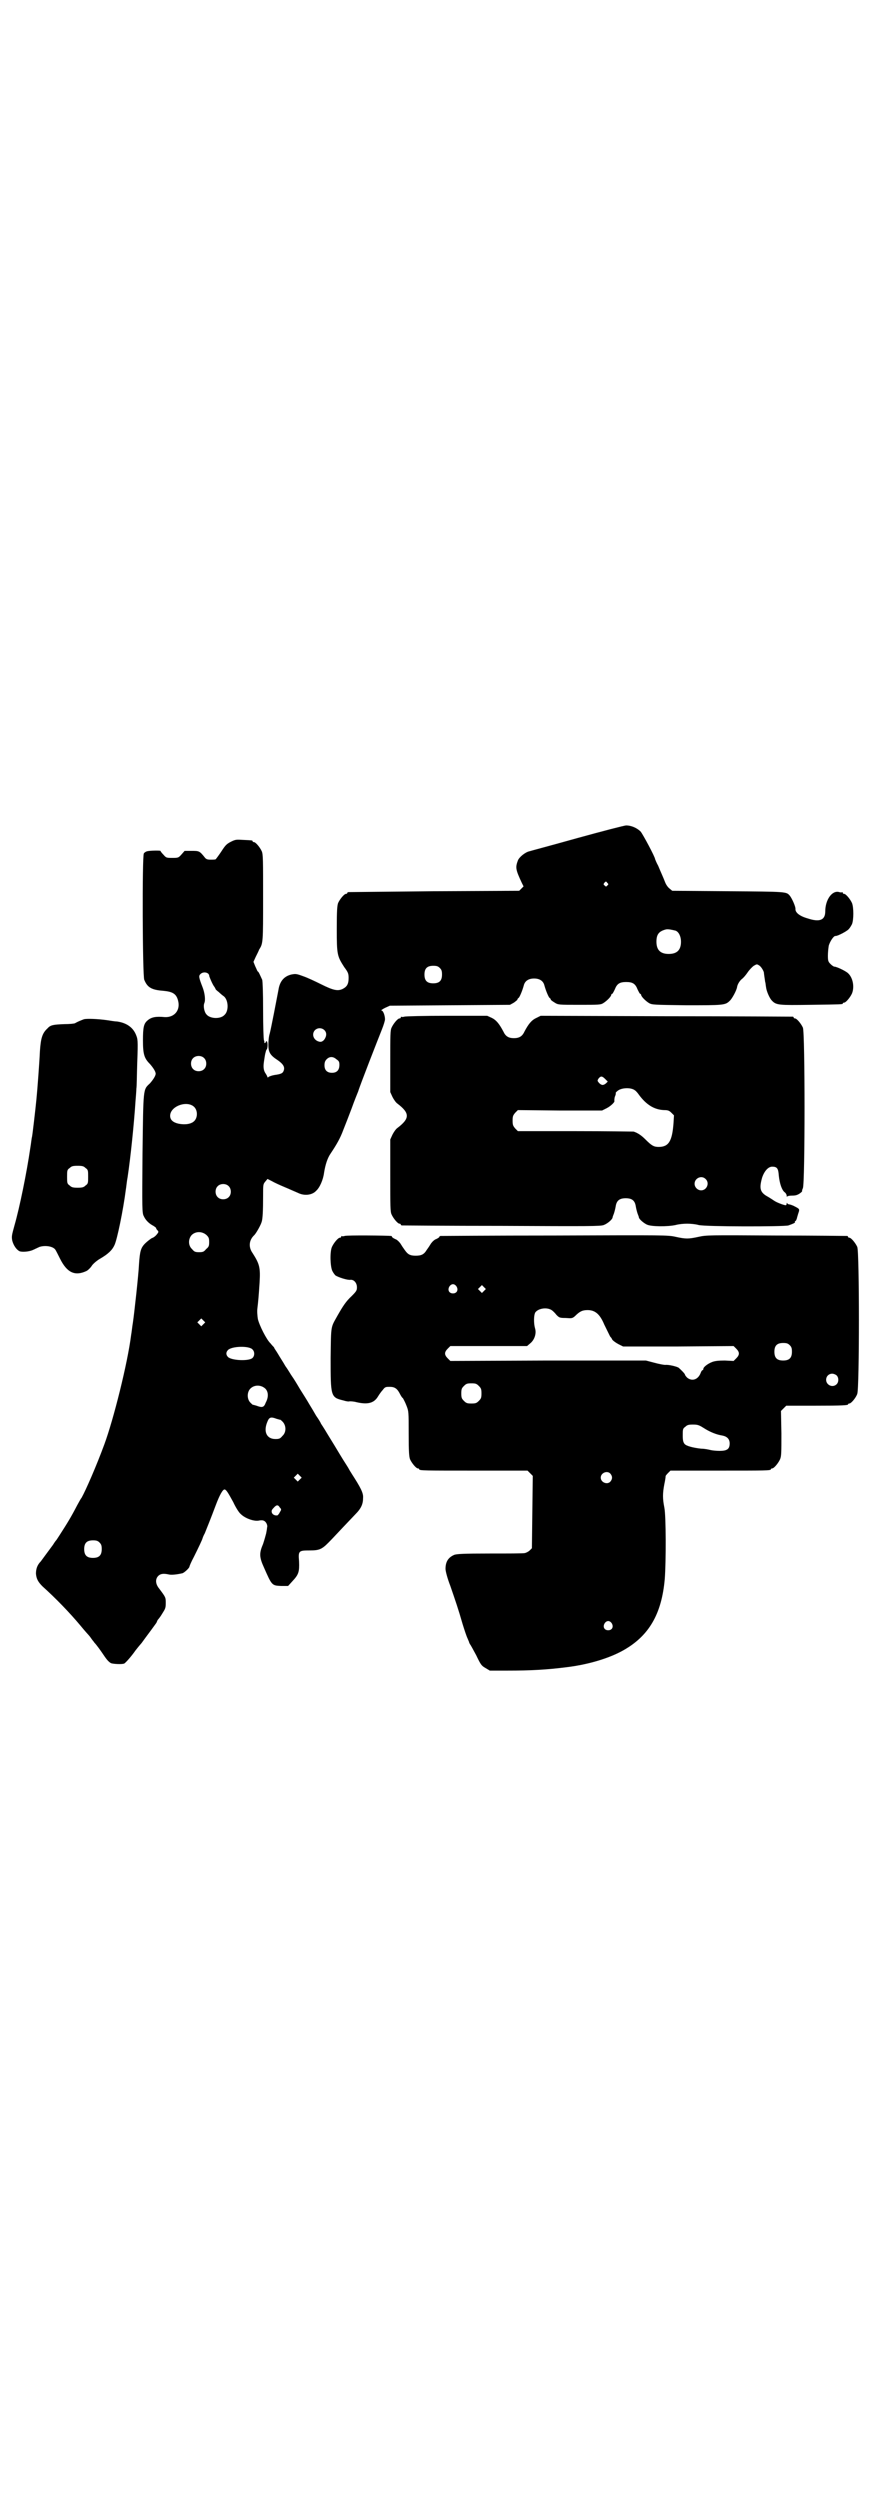 <?xml version="1.0" standalone="no"?>
<!DOCTYPE svg PUBLIC "-//W3C//DTD SVG 20010904//EN"
 "http://www.w3.org/TR/2001/REC-SVG-20010904/DTD/svg10.dtd">
<svg version="1.0" xmlns="http://www.w3.org/2000/svg"
 width="1000pt" height="2850pt" viewBox="0 0 1000 2850"
 preserveAspectRatio="xMidYMid meet">
<g transform="translate(0,2850) scale(0.5,-0.5)"
fill="#000000" stroke="none">
<path d="M1316 3789 c-57 -16 -106 -29 -109 -30 -9 -2 -23 -13 -26 -21 -6 -16
-5 -21 9 -51 l4 -8 -5 -5 -5 -5 -194 -1 c-106 -1 -194 -2 -195 -2 -2 0 -3 -1
-3 -2 0 -1 -1 -2 -3 -2 -4 0 -14 -12 -18 -21 -2 -6 -3 -16 -3 -59 0 -59 1 -62
17 -87 9 -12 10 -15 10 -25 0 -14 -4 -20 -14 -25 -11 -5 -21 -3 -49 11 -12 6
-31 15 -40 18 -16 6 -18 6 -28 4 -16 -4 -26 -15 -29 -35 -3 -16 -17 -89 -20
-100 -2 -6 -3 -17 -3 -25 0 -17 4 -24 21 -35 13 -9 17 -16 14 -24 -2 -6 -6 -8
-21 -10 -6 -1 -11 -3 -13 -4 -2 -2 -3 -2 -3 -1 0 1 -2 5 -4 8 -5 7 -6 15 -4
28 1 6 2 14 3 18 1 4 2 8 3 9 3 2 3 19 0 19 -1 0 -2 -1 -2 -2 0 -1 -1 -2 -2
-2 -2 0 -2 1 -1 1 0 1 0 3 -1 5 -1 2 -2 32 -2 68 0 41 -1 66 -2 70 -6 13 -8
18 -10 19 -1 0 -3 6 -6 12 l-4 10 5 11 c3 6 7 14 8 17 9 14 9 16 9 118 0 86 0
99 -3 106 -4 9 -14 21 -18 21 -2 0 -3 1 -3 2 0 2 0 2 -21 3 -16 1 -18 1 -28
-4 -10 -5 -13 -8 -22 -22 -6 -9 -12 -17 -13 -18 -1 -1 -6 -1 -12 -1 -7 0 -10
1 -13 5 -12 15 -13 15 -30 15 l-16 0 -7 -8 c-7 -8 -8 -8 -21 -8 -13 0 -14 0
-20 7 -4 4 -7 8 -7 9 0 1 -24 1 -31 -1 -3 -1 -6 -3 -7 -5 -4 -7 -3 -280 1
-288 7 -17 16 -23 43 -25 22 -2 30 -7 34 -22 6 -22 -8 -39 -30 -38 -21 2 -31
0 -40 -8 -8 -7 -10 -15 -10 -45 0 -32 3 -41 16 -54 7 -8 13 -17 13 -22 0 -5
-6 -14 -13 -22 -16 -15 -15 -9 -17 -160 -1 -127 -1 -136 3 -143 4 -9 12 -17
22 -22 3 -2 6 -4 6 -5 0 -1 1 -3 3 -5 3 -3 3 -4 -1 -9 -3 -4 -8 -8 -12 -9 -3
-2 -10 -7 -15 -12 -10 -10 -12 -18 -14 -47 -1 -24 -11 -114 -14 -134 -1 -5 -3
-23 -4 -28 -8 -64 -40 -192 -61 -249 -18 -49 -42 -104 -52 -122 -2 -2 -6 -10
-10 -17 -14 -27 -22 -40 -40 -68 -4 -6 -7 -11 -8 -12 -1 -1 -4 -5 -7 -10 -8
-11 -23 -31 -28 -38 -8 -8 -11 -17 -11 -28 1 -12 5 -19 15 -29 30 -27 62 -60
87 -90 9 -11 18 -21 19 -22 1 -1 4 -5 6 -8 2 -3 5 -6 6 -8 5 -5 15 -19 21 -28
8 -12 12 -16 17 -19 5 -2 25 -3 30 -1 3 1 17 17 26 30 4 5 7 9 14 17 2 3 6 8
8 11 6 8 23 31 25 34 1 2 2 3 2 4 0 1 1 2 2 4 1 1 6 7 10 14 7 11 8 13 8 24 0
13 0 13 -15 33 -9 11 -9 22 -2 29 5 5 12 6 25 3 6 -1 17 0 30 3 4 1 16 12 16
15 0 1 4 11 10 22 10 20 20 41 20 43 0 0 2 6 5 11 6 15 13 32 25 64 9 24 16
36 20 36 4 0 9 -9 20 -29 5 -11 13 -24 17 -27 10 -10 30 -17 41 -15 4 1 9 1
11 0 6 -2 10 -11 8 -16 0 -2 -1 -8 -2 -13 -1 -4 -4 -15 -7 -24 -9 -21 -9 -30
2 -54 18 -41 18 -41 39 -42 l16 0 10 11 c14 15 16 21 15 45 -2 24 -1 25 24 25
25 0 29 3 51 26 18 19 30 32 53 56 14 14 18 24 18 38 1 11 -6 24 -26 55 -1 2
-4 6 -6 10 -2 4 -8 13 -13 21 -5 8 -11 18 -14 23 -3 5 -9 15 -14 23 -5 8 -11
18 -14 23 -3 5 -7 11 -9 14 -1 3 -6 11 -11 18 -4 7 -11 19 -16 27 -4 7 -14 23
-21 34 -7 12 -15 25 -18 29 -3 4 -9 15 -15 23 -5 9 -13 21 -17 28 -4 7 -9 13
-9 15 -1 1 -5 5 -8 9 -9 8 -26 42 -29 56 -1 7 -2 17 -1 24 2 17 3 28 5 59 2
34 0 42 -16 67 -10 14 -8 30 4 41 4 4 15 23 17 31 2 7 3 24 3 59 0 25 0 26 5
32 l5 6 10 -5 c5 -3 18 -9 30 -14 12 -5 25 -11 30 -13 14 -7 32 -5 41 5 8 7
16 25 18 41 3 19 8 34 15 44 14 21 22 35 29 54 4 10 13 33 19 49 6 17 13 34
15 39 3 11 44 116 54 141 4 10 7 20 7 23 0 8 -4 20 -8 20 -2 0 2 3 8 6 l11 5
137 1 137 1 9 5 c4 3 8 6 8 7 0 1 1 3 3 4 2 2 8 15 12 30 3 9 11 14 23 14 12
0 20 -5 23 -14 4 -15 10 -28 12 -30 2 -1 3 -3 3 -4 0 -1 4 -4 9 -7 8 -5 9 -5
56 -5 44 0 49 0 55 4 8 5 18 15 18 19 0 1 1 2 2 2 1 0 3 4 6 10 5 13 11 17 26
17 15 0 21 -4 26 -17 3 -6 5 -10 6 -10 1 0 2 -1 2 -2 0 -4 10 -14 18 -19 7 -4
11 -4 85 -5 84 0 89 0 99 10 5 4 16 24 17 32 1 6 6 14 11 18 3 2 9 9 13 15 4
6 11 13 14 15 7 4 7 4 12 1 5 -3 10 -12 11 -16 0 -2 2 -15 3 -22 1 -2 1 -7 2
-12 1 -9 8 -25 13 -30 10 -11 16 -11 89 -10 71 1 73 1 73 3 0 1 1 2 3 2 4 0
14 12 18 21 6 15 2 36 -9 46 -5 5 -26 15 -31 15 -2 0 -6 3 -9 6 -5 5 -6 7 -6
19 0 7 1 17 2 23 3 10 11 22 15 22 4 -1 25 10 30 15 3 3 6 8 8 12 4 10 4 38 0
48 -4 9 -14 21 -18 21 -2 0 -3 1 -3 2 0 2 -1 2 -1 2 -1 -1 -4 -1 -7 0 -16 5
-32 -17 -32 -44 0 -20 -13 -25 -40 -16 -18 5 -28 13 -28 21 1 5 -8 25 -13 31
-8 9 -6 9 -140 10 l-128 1 -6 5 c-4 3 -8 9 -10 14 -5 13 -9 21 -16 38 -4 7 -7
15 -7 15 0 5 -28 57 -33 63 -8 8 -21 14 -33 14 -4 0 -54 -13 -112 -29z m69
-102 c3 -3 3 -3 0 -6 -3 -3 -3 -3 -6 0 -3 2 -3 3 -1 6 4 4 4 4 7 0z m156 -109
c7 -3 12 -13 12 -25 0 -19 -9 -28 -28 -28 -19 0 -28 9 -28 28 0 17 6 24 22 28
5 1 14 -1 22 -3z m-538 -85 c4 -4 5 -7 5 -15 0 -14 -6 -20 -20 -20 -14 0 -20
6 -20 20 0 14 6 20 20 20 8 0 11 -1 15 -5z m-528 -13 c1 -2 3 -4 2 -4 -1 0 8
-22 12 -26 1 -2 3 -5 3 -6 0 0 3 -3 7 -6 3 -3 9 -8 12 -10 10 -9 11 -33 1 -42
-9 -10 -33 -9 -41 1 -5 5 -8 19 -5 26 3 7 1 23 -4 36 -9 23 -9 26 -5 30 5 5
13 5 18 1z m264 -128 c7 -6 6 -15 0 -23 -4 -4 -7 -5 -11 -4 -13 3 -18 17 -10
26 6 6 15 6 21 1z m-274 -64 c7 -6 7 -19 1 -25 -6 -7 -19 -7 -25 -1 -7 6 -7
19 -1 25 6 7 19 7 25 1z m302 -3 c6 -4 7 -6 7 -13 0 -12 -6 -18 -17 -18 -11 0
-17 6 -17 17 0 6 1 10 5 14 6 6 14 7 22 0z m-324 -109 c8 -8 8 -24 0 -32 -7
-7 -21 -9 -36 -6 -13 3 -19 9 -19 18 0 22 39 36 55 20z m78 -180 c7 -6 7 -19
1 -25 -6 -7 -19 -7 -25 -1 -7 6 -7 19 -1 25 6 7 19 7 25 1z m-50 -112 c5 -5 6
-7 6 -16 0 -9 -1 -11 -7 -16 -5 -6 -7 -7 -16 -7 -9 0 -11 1 -16 7 -9 8 -9 23
-1 32 9 9 24 9 34 0z m-7 -203 l-5 -5 -4 4 -5 5 4 4 5 5 4 -4 5 -5 -4 -4z
m112 -58 c5 -5 5 -14 0 -19 -8 -8 -48 -6 -56 2 -5 5 -5 11 0 16 9 9 49 10 56
1z m29 -89 c7 -7 8 -19 1 -32 -4 -11 -8 -12 -21 -7 -4 1 -7 2 -7 2 -1 -1 -4 2
-7 5 -8 8 -8 24 0 32 9 9 24 9 34 0z m26 -69 c4 -1 7 -2 7 -2 1 1 4 -2 7 -5 8
-9 8 -24 -1 -32 -5 -6 -7 -7 -16 -7 -20 0 -28 17 -18 40 4 10 8 11 21 6z m53
-138 l-5 -5 -4 4 -5 5 4 4 5 5 4 -4 5 -5 -4 -4z m-46 -64 c4 -4 4 -5 0 -11 -1
-3 -4 -6 -5 -7 -5 -1 -11 1 -13 6 -1 4 -1 6 4 11 6 7 10 8 14 1z m-411 -80 c4
-4 5 -7 5 -15 0 -14 -6 -20 -20 -20 -14 0 -20 6 -20 20 0 14 6 20 20 20 8 0
11 -1 15 -5z"/>
<path d="M922 3382 c-3 -1 -6 -1 -7 0 0 0 -1 0 -1 -2 0 -1 -1 -2 -3 -2 -4 0
-14 -12 -18 -21 -3 -6 -3 -18 -3 -77 l0 -70 5 -11 c3 -6 8 -13 11 -15 29 -22
29 -34 0 -56 -3 -2 -8 -9 -11 -15 l-5 -11 0 -82 c0 -70 0 -83 3 -89 4 -9 14
-21 18 -21 2 0 3 -1 3 -2 0 -1 1 -2 3 -2 1 0 103 -1 227 -1 199 -1 226 -1 233
2 8 3 19 12 20 17 0 2 2 6 3 9 1 3 3 10 4 16 2 14 9 19 23 19 14 0 21 -5 23
-19 1 -6 3 -13 4 -16 1 -3 3 -7 3 -9 1 -4 10 -12 18 -16 10 -5 48 -5 66 -1 7
2 18 3 26 3 8 0 19 -1 26 -3 15 -4 194 -4 205 -1 11 4 16 6 15 8 -1 1 0 2 1 2
1 0 3 4 4 9 1 4 3 10 4 13 1 5 1 6 -9 11 -5 3 -12 5 -13 5 -2 0 -4 1 -5 3 0 1
-1 1 -1 -1 0 -2 -1 -4 -2 -4 -4 0 -20 6 -26 10 -3 2 -9 6 -14 9 -19 10 -21 19
-14 44 5 15 14 25 23 25 11 0 14 -4 15 -20 2 -19 7 -33 13 -38 3 -2 5 -6 5 -8
0 -3 1 -4 1 -2 1 1 5 2 11 2 8 0 12 1 18 5 4 3 6 5 5 5 0 0 0 3 2 7 5 11 5
355 0 366 -4 9 -14 21 -18 21 -2 0 -3 1 -3 2 0 1 -1 2 -2 2 -2 0 -132 1 -289
1 l-286 1 -10 -5 c-11 -5 -18 -14 -27 -31 -5 -11 -12 -15 -24 -15 -12 0 -19 4
-24 15 -9 17 -16 26 -26 31 l-11 5 -92 0 c-51 0 -94 -1 -97 -2z m458 -142 l6
-6 -4 -4 c-6 -5 -10 -5 -16 1 -4 5 -4 5 -1 10 5 6 8 6 15 -1z m68 -26 c3 -2 7
-7 9 -10 17 -23 35 -34 57 -35 9 0 12 -1 17 -6 l6 -6 -1 -17 c-3 -42 -11 -55
-34 -55 -11 0 -16 3 -30 17 -10 10 -18 15 -27 18 -2 0 -62 1 -134 1 l-130 0
-6 6 c-5 6 -6 8 -6 18 0 10 1 12 6 18 l6 6 96 -1 96 0 10 5 c10 5 20 15 18 17
0 1 0 5 1 9 2 4 3 9 2 9 0 1 3 4 6 6 9 6 29 7 38 0z m161 -202 c10 -9 3 -26
-10 -26 -8 0 -15 7 -15 15 0 13 16 20 25 11z"/>
<path d="M191 3376 c-8 -3 -15 -6 -20 -9 -2 -1 -13 -2 -24 -2 -26 -1 -32 -2
-39 -10 -12 -11 -15 -23 -17 -52 -1 -24 -6 -91 -8 -110 -2 -21 -9 -81 -10 -85
-1 -3 -2 -14 -4 -26 -8 -55 -24 -134 -36 -176 -6 -22 -7 -25 -5 -35 3 -11 10
-21 17 -24 6 -2 21 -1 30 3 4 2 11 5 15 7 12 4 30 2 36 -6 1 -1 6 -11 11 -21
16 -32 34 -40 60 -28 4 2 10 8 13 13 3 4 11 11 18 15 19 11 28 20 33 31 6 12
20 80 26 127 1 5 2 18 4 28 7 46 15 126 18 173 1 12 2 25 2 29 1 4 1 31 2 60
2 52 1 53 -3 63 -7 17 -22 27 -43 30 -5 0 -16 2 -23 3 -21 3 -47 4 -53 2z m4
-339 c6 -4 6 -6 6 -20 0 -14 0 -16 -6 -20 -4 -4 -7 -5 -18 -5 -11 0 -14 1 -18
5 -6 4 -6 6 -6 20 0 14 0 16 6 20 4 4 7 5 18 5 11 0 14 -1 18 -5z"/>
<path d="M786 2882 c-3 -1 -6 -1 -7 0 0 0 -1 0 -1 -2 0 -1 -1 -2 -3 -2 -4 0
-14 -12 -18 -21 -5 -11 -4 -45 1 -55 2 -4 5 -8 7 -10 6 -4 27 -11 34 -10 8 1
15 -7 15 -17 0 -7 -1 -9 -12 -20 -13 -12 -20 -23 -32 -44 -16 -29 -15 -20 -16
-97 0 -88 0 -90 29 -97 6 -2 13 -3 14 -2 2 0 9 0 16 -2 26 -6 40 -2 49 13 3 5
8 12 11 15 5 7 7 7 16 7 11 0 17 -4 23 -16 2 -4 5 -9 7 -10 1 -2 5 -9 8 -17 5
-13 5 -13 5 -64 0 -42 1 -52 3 -58 4 -9 14 -21 18 -21 2 0 3 -1 3 -2 0 -3 13
-3 129 -3 l118 0 6 -6 6 -6 -1 -82 -1 -83 -5 -5 c-2 -2 -7 -5 -11 -6 -4 -1
-40 -1 -80 -1 -61 0 -75 -1 -81 -3 -14 -6 -20 -16 -20 -32 0 -5 4 -21 11 -39
12 -35 18 -52 28 -87 4 -13 9 -28 11 -32 2 -5 4 -9 4 -10 0 -1 1 -2 2 -4 1 -1
7 -12 14 -25 10 -21 12 -24 21 -29 l10 -6 39 0 c55 0 91 2 138 8 48 6 95 20
127 38 59 33 88 83 95 163 3 39 3 144 -1 163 -4 20 -4 32 0 53 2 9 3 17 3 18
-1 0 2 4 5 7 l6 6 109 0 c108 0 120 0 120 3 0 1 1 2 3 2 4 0 14 12 18 21 3 7
3 16 3 59 l-1 51 6 6 6 6 65 0 c65 0 76 1 76 3 0 1 1 2 3 2 4 0 15 13 18 22 5
13 5 324 0 335 -4 9 -14 21 -18 21 -2 0 -3 1 -3 2 0 1 -1 2 -2 2 -2 0 -74 1
-162 1 -153 1 -159 1 -177 -3 -23 -5 -29 -5 -52 0 -18 4 -24 4 -276 3 -142 0
-259 -1 -260 -1 -2 0 -3 -1 -3 -2 0 -1 -3 -3 -7 -5 -4 -1 -9 -6 -12 -10 -3 -5
-7 -11 -10 -15 -6 -10 -12 -13 -25 -13 -13 0 -18 3 -25 13 -3 4 -7 10 -10 15
-3 4 -8 9 -12 10 -4 2 -7 4 -7 5 0 1 -1 2 -2 2 -8 1 -102 2 -106 0z m255 -115
c5 -8 1 -16 -8 -16 -9 0 -13 8 -8 16 2 3 5 5 8 5 3 0 6 -2 8 -5z m63 -10 l-5
-5 -4 4 -5 5 4 4 5 5 4 -4 5 -5 -4 -4z m154 -44 c3 -2 8 -7 11 -11 6 -6 7 -7
21 -7 14 -1 15 -1 21 4 11 11 17 14 29 14 17 0 28 -9 38 -33 10 -20 13 -27 14
-28 1 -1 3 -3 4 -6 2 -3 9 -8 15 -11 l10 -5 126 0 126 1 6 -6 c8 -8 8 -14 0
-22 l-6 -6 -20 1 c-15 0 -22 -1 -28 -3 -11 -4 -21 -12 -21 -16 0 -2 -1 -3 -2
-3 -1 0 -3 -3 -4 -6 -6 -16 -20 -20 -31 -11 -3 3 -5 6 -5 7 0 2 -11 13 -15 16
-6 3 -23 7 -30 6 -3 0 -14 2 -25 5 l-19 5 -223 0 -223 -1 -6 6 c-8 8 -8 14 0
22 l6 6 87 0 88 0 7 6 c10 8 15 23 11 35 -3 11 -3 30 1 36 7 9 26 12 37 5z
m543 -80 c4 -4 5 -7 5 -15 0 -14 -6 -20 -20 -20 -14 0 -20 6 -20 20 0 14 6 20
20 20 8 0 11 -1 15 -5z m107 -69 c5 -5 5 -15 0 -20 -9 -9 -24 -2 -24 10 0 8 6
14 14 14 3 0 8 -2 10 -4z m-816 -24 c5 -5 6 -7 6 -17 0 -10 -1 -12 -6 -17 -5
-5 -7 -6 -17 -6 -10 0 -12 1 -17 6 -5 5 -6 7 -6 17 0 10 1 12 6 17 5 5 7 6 17
6 10 0 12 -1 17 -6z m513 -96 c14 -9 29 -15 42 -17 11 -2 17 -8 17 -18 0 -13
-6 -17 -23 -17 -8 0 -17 1 -21 2 -4 1 -13 3 -21 3 -18 2 -34 6 -38 11 -3 4 -4
8 -4 19 0 14 0 16 6 20 4 4 7 5 17 5 11 0 14 -1 25 -8z m-213 -104 c5 -6 5
-12 0 -18 -7 -8 -22 -2 -22 9 0 11 15 17 22 9z m3 -341 c5 -8 1 -16 -8 -16 -9
0 -13 8 -8 16 2 3 5 5 8 5 3 0 6 -2 8 -5z"/>
</g>
</svg>
